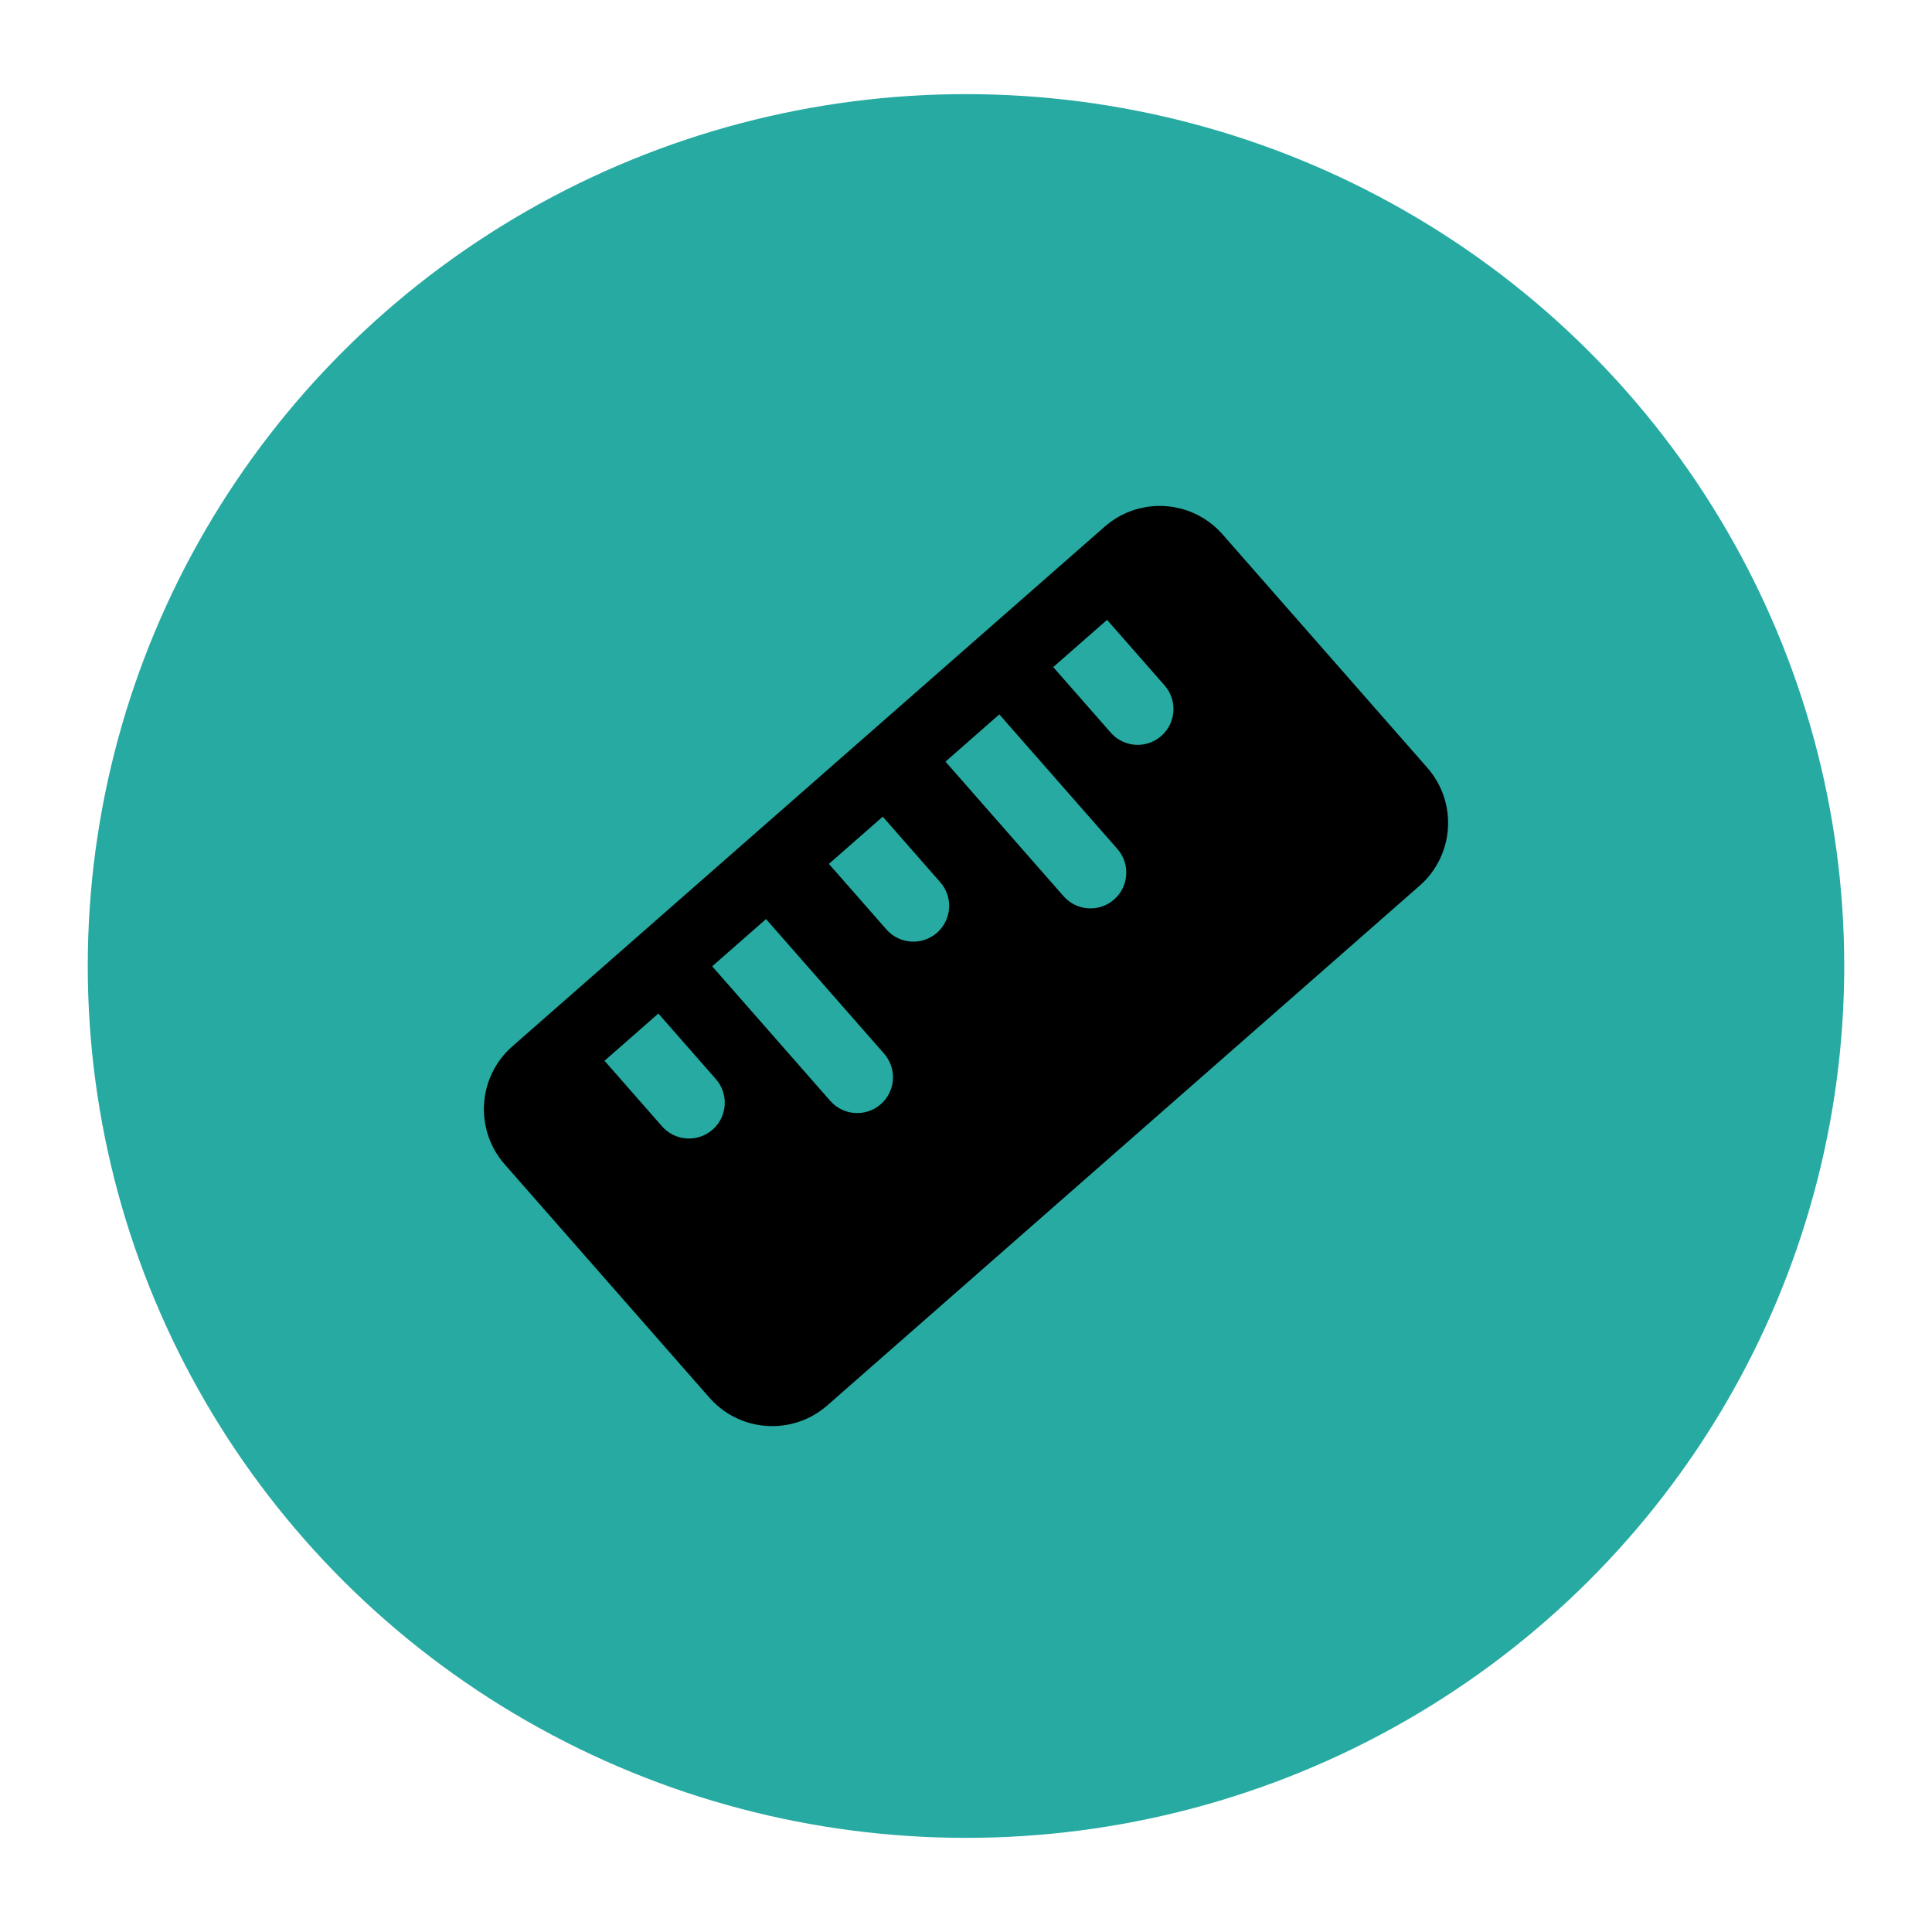 <svg xmlns="http://www.w3.org/2000/svg" xmlns:xlink="http://www.w3.org/1999/xlink" version="1.1" width="1000" height="1000" viewBox="0 0 1000 1000" xml:space="preserve">
<desc>Created with Fabric.js 3.5.0</desc>
<defs>
</defs>
<rect x="0" y="0" width="100%" height="100%" fill="#ffffff"/>
<g transform="matrix(6.588 0 0 6.588 499.999 499.999)" id="585260">
<ellipse style="stroke: none; stroke-width: 1; stroke-dasharray: none; stroke-linecap: butt; stroke-dashoffset: 0; stroke-linejoin: miter; stroke-miterlimit: 4; is-custom-font: none; font-file-url: none; fill: rgb(38,170,162); fill-rule: nonzero; opacity: 1;" vector-effect="non-scaling-stroke" cx="0" cy="0" rx="69" ry="68.5"/>
</g>
<g transform="matrix(16.299 18.577 -18.577 16.299 500 500)" id="370149">
<path style="stroke: none; stroke-width: 1; stroke-dasharray: none; stroke-linecap: butt; stroke-dashoffset: 0; stroke-linejoin: miter; stroke-miterlimit: 4; is-custom-font: none; font-file-url: none; fill: rgb(0,0,0); fill-rule: nonzero; opacity: 1;" vector-effect="non-scaling-stroke" transform=" translate(-12.001, -12)" d="M 15.253 1.999 C 16.219 1.999 17.003 2.782 17.003 3.749 L 17.003 20.252 C 17.003 21.218 16.219 22.002 15.253 22.002 H 8.75 C 7.784 22.002 7 21.218 7 20.252 V 3.749 C 7 2.782 7.784 1.999 8.75 1.999 H 15.253 Z M 12.25 8 H 8.5 V 9.5 H 12.25 C 12.664 9.5 13 9.164 13 8.75 C 13 8.336 12.664 8 12.25 8 Z M 10.327 11.248 H 8.5 L 8.5 12.748 H 10.327 C 10.741 12.748 11.077 12.412 11.077 11.998 C 11.077 11.584 10.741 11.248 10.327 11.248 Z M 12.25 14.5 H 8.5 V 16 H 12.25 C 12.664 16 13 15.664 13 15.25 C 13 14.836 12.664 14.5 12.25 14.5 Z M 10.327 17.5 H 8.5 L 8.5 19 H 10.327 C 10.741 19 11.077 18.664 11.077 18.25 C 11.077 17.836 10.741 17.5 10.327 17.5 Z M 10.327 4.998 H 8.5 V 6.498 H 10.327 C 10.741 6.498 11.077 6.163 11.077 5.748 C 11.077 5.334 10.741 4.998 10.327 4.998 Z" stroke-linecap="round"/>
</g>
</svg>